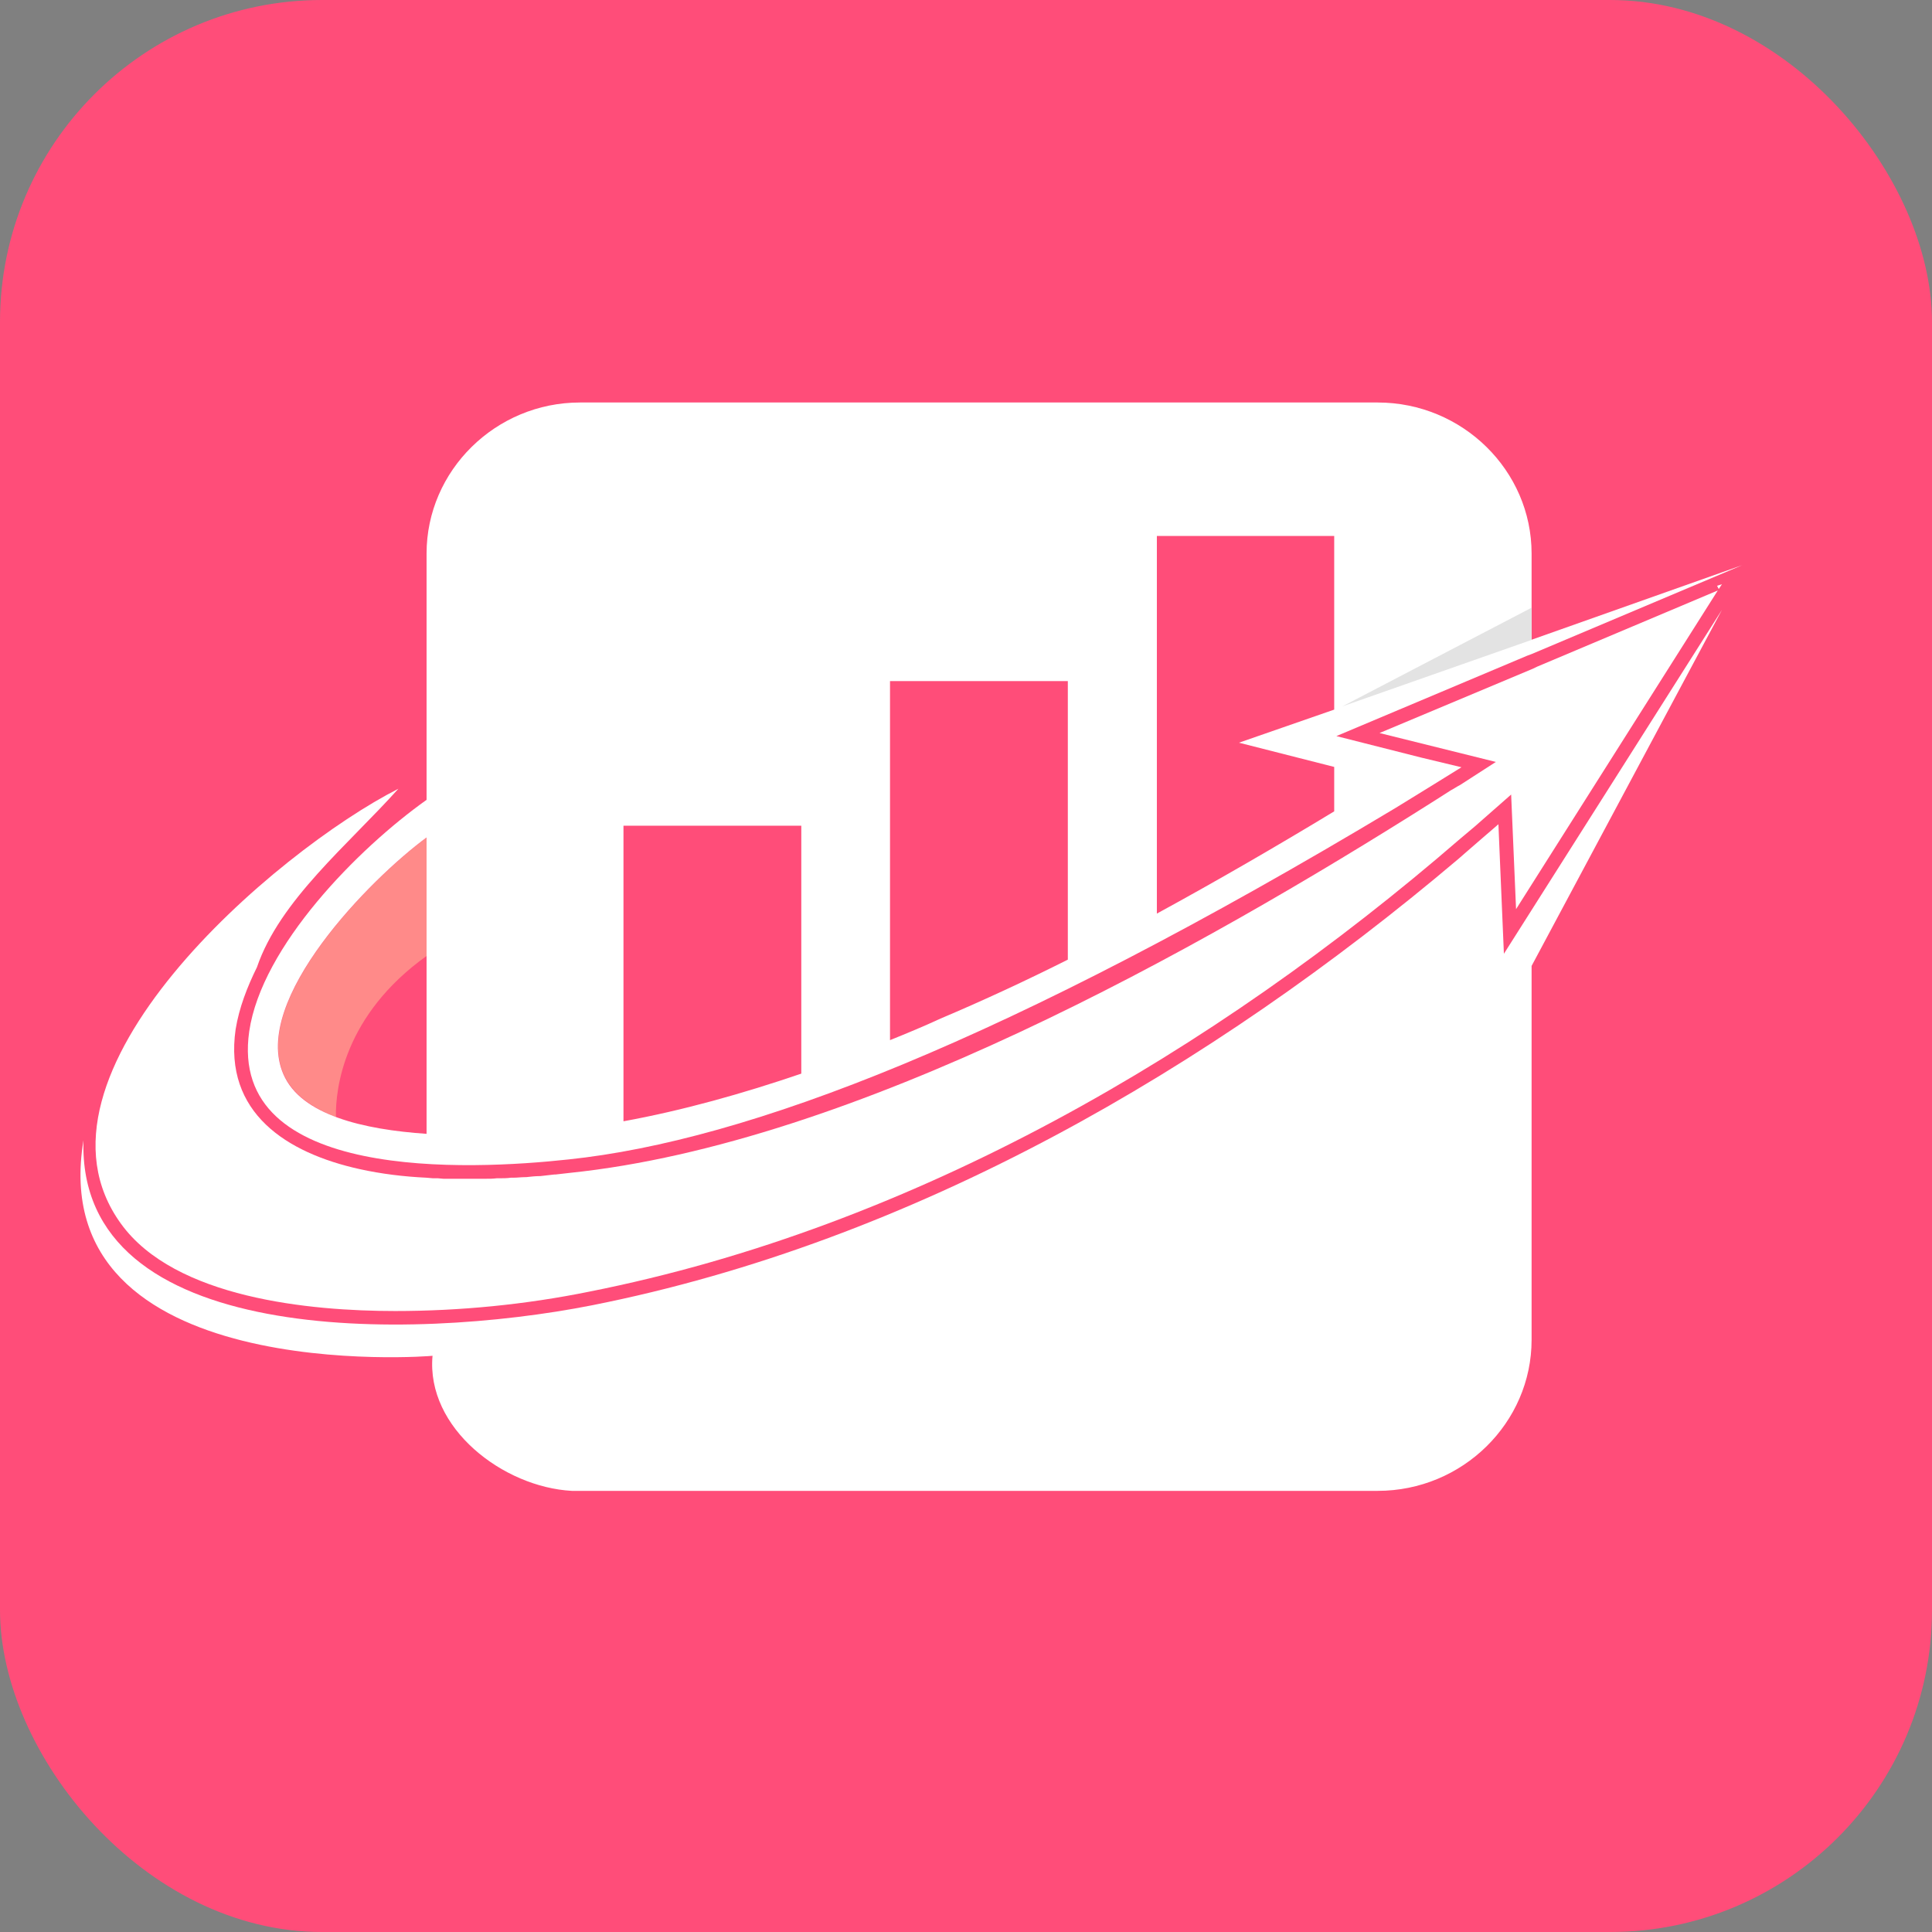 <svg width="24" height="24" viewBox="0 0 24 24" fill="none" xmlns="http://www.w3.org/2000/svg">
<rect x="0" y="0" width="24" height="24" fill="#808080" stroke="none"/>
<rect width="24" height="24" rx="4" fill="#FF4D79"/>
<path fill-rule="evenodd" clip-rule="evenodd" d="M11.449 17.505C11.445 17.503 11.443 17.501 11.438 17.499C11.443 17.501 11.447 17.503 11.449 17.505Z" fill="url(#paint0_linear_401_5793)"/>
<path fill-rule="evenodd" clip-rule="evenodd" d="M11.239 17.297C11.235 17.295 11.233 17.293 11.229 17.291C11.233 17.293 11.235 17.295 11.239 17.297Z" fill="url(#paint1_linear_401_5793)"/>
<path fill-rule="evenodd" clip-rule="evenodd" d="M15.466 17.505C15.47 17.503 15.472 17.501 15.476 17.499C15.472 17.501 15.47 17.503 15.466 17.505Z" fill="url(#paint2_linear_401_5793)"/>
<path fill-rule="evenodd" clip-rule="evenodd" d="M15.393 17.541C15.396 17.538 15.396 17.538 15.393 17.541C15.396 17.538 15.396 17.538 15.393 17.541Z" fill="url(#paint3_linear_401_5793)"/>
<path fill-rule="evenodd" clip-rule="evenodd" d="M15.677 17.297C15.681 17.295 15.683 17.293 15.688 17.291C15.683 17.293 15.681 17.295 15.677 17.297Z" fill="url(#paint4_linear_401_5793)"/>
<path fill-rule="evenodd" clip-rule="evenodd" d="M3.192 12.015C3.476 11.183 4.328 10.491 4.949 9.798C3.429 10.571 0.161 13.352 1.503 15.202C2.172 16.128 3.855 16.286 4.909 16.286C5.713 16.286 6.53 16.206 7.321 16.045C11.348 15.246 15.076 13.07 18.137 10.421L18.319 10.268L18.772 9.87L18.833 11.294L21.339 7.335L19.096 8.281L19.042 8.307L17.137 9.106L18.582 9.465L18.137 9.752C18.096 9.772 18.062 9.798 18.022 9.818L17.812 9.952C14.86 11.821 10.605 14.205 7.078 14.57C7.024 14.576 6.963 14.583 6.902 14.59H6.886C6.825 14.597 6.765 14.603 6.711 14.61H6.704C6.65 14.61 6.589 14.617 6.535 14.623H6.521C6.474 14.623 6.427 14.63 6.373 14.63H6.346C6.298 14.637 6.244 14.637 6.197 14.637H6.17C6.123 14.643 6.082 14.643 6.035 14.643H6.008C5.967 14.643 5.92 14.643 5.88 14.643H5.839C5.805 14.643 5.771 14.643 5.738 14.643H5.663H5.602C5.569 14.643 5.535 14.643 5.508 14.643L5.44 14.637H5.379L5.298 14.63C5.021 14.617 4.738 14.583 4.467 14.523C3.562 14.323 2.778 13.824 2.927 12.787C2.97 12.52 3.071 12.26 3.192 12.015ZM21.351 7.317L21.391 7.257L21.33 7.277L21.351 7.317Z" fill="white"/>
<path fill-rule="evenodd" clip-rule="evenodd" d="M4.173 13.877C4.166 13.519 4.274 12.607 5.301 11.874V10.403C4.605 10.915 3.119 12.42 3.524 13.345C3.632 13.59 3.869 13.757 4.173 13.877Z" fill="#FF8A89"/>
<path fill-rule="evenodd" clip-rule="evenodd" d="M1.037 14.165C0.956 16.733 5.098 16.66 7.353 16.215C11.353 15.422 15.047 13.266 18.107 10.678C18.276 10.531 18.445 10.384 18.614 10.239L18.634 10.718L18.682 11.848L21.391 7.575L19.026 11.999V16.644C19.026 17.674 18.168 18.52 17.114 18.52H10.468H7.204H7.17H7.15H7.136H7.109H7.103C6.251 18.474 5.292 17.741 5.373 16.842C5.373 16.847 0.53 17.232 1.037 14.165Z" fill="white"/>
<path fill-rule="evenodd" clip-rule="evenodd" d="M8.69 18.171H17.114C17.965 18.171 18.661 17.485 18.661 16.646V13.426C18.661 13.426 15.844 17.663 8.69 18.171Z" fill="white"/>
<path fill-rule="evenodd" clip-rule="evenodd" d="M7.204 5H17.114C18.168 5 19.026 5.846 19.026 6.876V7.947L21.641 7.021L19.026 8.125L18.972 8.145L16.601 9.144L17.655 9.411L18.155 9.531C18.155 9.531 17.405 9.996 17.337 10.036C12.502 12.938 9.285 14.169 7.062 14.403C5.839 14.536 2.826 14.683 3.096 12.812C3.251 11.754 4.447 10.541 5.299 9.936V6.876C5.299 5.846 6.157 5 7.204 5ZM11.056 8.461H13.265C13.265 10.092 13.265 10.283 13.265 11.921C12.745 12.182 12.218 12.427 11.684 12.653C11.481 12.747 11.272 12.834 11.056 12.921C11.056 10.949 11.056 10.424 11.056 8.461ZM14.371 6.658H16.574V8.815L15.391 9.226L16.574 9.527V10.079C15.851 10.517 15.114 10.944 14.371 11.349V6.658ZM7.745 10.257H9.954C9.954 11.648 9.954 11.946 9.954 13.337C9.231 13.584 8.481 13.795 7.745 13.929V10.257ZM5.299 14.085V10.403C4.603 10.915 3.116 12.42 3.521 13.346C3.74 13.851 4.51 14.031 5.299 14.085Z" fill="white"/>
<path fill-rule="evenodd" clip-rule="evenodd" d="M5.656 9.692V14.116C5.656 14.116 6.082 12.926 7.386 11.401V9.903H8.886C9.407 9.452 10.008 8.998 10.697 8.553V8.459V8.101H11.447C12.204 7.669 13.055 7.255 14.008 6.883V6.305H15.711C16.454 6.078 17.251 5.88 18.11 5.713C17.839 5.492 17.495 5.354 17.116 5.354H7.206C6.355 5.354 5.659 6.047 5.659 6.879V9.692H5.656Z" fill="white"/>
<path fill-rule="evenodd" clip-rule="evenodd" d="M19.026 7.949L16.675 8.775L19.026 7.549V7.949Z" fill="#E3E3E3"/>
<defs>
<linearGradient id="paint0_linear_401_5793" x1="11.445" y1="17.506" x2="11.445" y2="17.499" gradientUnits="userSpaceOnUse">
<stop stop-color="white"/>
<stop offset="0.054" stop-color="#E7E7E7"/>
<stop offset="0.204" stop-color="#ABABAB"/>
<stop offset="0.354" stop-color="#777777"/>
<stop offset="0.498" stop-color="#4C4C4C"/>
<stop offset="0.638" stop-color="#2B2B2B"/>
<stop offset="0.771" stop-color="#131313"/>
<stop offset="0.895" stop-color="#050505"/>
<stop offset="1"/>
</linearGradient>
<linearGradient id="paint1_linear_401_5793" x1="11.234" y1="17.297" x2="11.233" y2="17.29" gradientUnits="userSpaceOnUse">
<stop stop-color="white"/>
<stop offset="0.054" stop-color="#E7E7E7"/>
<stop offset="0.204" stop-color="#ABABAB"/>
<stop offset="0.354" stop-color="#777777"/>
<stop offset="0.498" stop-color="#4C4C4C"/>
<stop offset="0.638" stop-color="#2B2B2B"/>
<stop offset="0.771" stop-color="#131313"/>
<stop offset="0.895" stop-color="#050505"/>
<stop offset="1"/>
</linearGradient>
<linearGradient id="paint2_linear_401_5793" x1="15.47" y1="17.506" x2="15.471" y2="17.499" gradientUnits="userSpaceOnUse">
<stop stop-color="white"/>
<stop offset="0.054" stop-color="#E7E7E7"/>
<stop offset="0.204" stop-color="#ABABAB"/>
<stop offset="0.354" stop-color="#777777"/>
<stop offset="0.498" stop-color="#4C4C4C"/>
<stop offset="0.638" stop-color="#2B2B2B"/>
<stop offset="0.771" stop-color="#131313"/>
<stop offset="0.895" stop-color="#050505"/>
<stop offset="1"/>
</linearGradient>
<linearGradient id="paint3_linear_401_5793" x1="15.396" y1="17.54" x2="15.396" y2="17.538" gradientUnits="userSpaceOnUse">
<stop stop-color="white"/>
<stop offset="0.054" stop-color="#E7E7E7"/>
<stop offset="0.204" stop-color="#ABABAB"/>
<stop offset="0.354" stop-color="#777777"/>
<stop offset="0.498" stop-color="#4C4C4C"/>
<stop offset="0.638" stop-color="#2B2B2B"/>
<stop offset="0.771" stop-color="#131313"/>
<stop offset="0.895" stop-color="#050505"/>
<stop offset="1"/>
</linearGradient>
<linearGradient id="paint4_linear_401_5793" x1="15.681" y1="17.297" x2="15.682" y2="17.29" gradientUnits="userSpaceOnUse">
<stop stop-color="white"/>
<stop offset="0.054" stop-color="#E7E7E7"/>
<stop offset="0.204" stop-color="#ABABAB"/>
<stop offset="0.354" stop-color="#777777"/>
<stop offset="0.498" stop-color="#4C4C4C"/>
<stop offset="0.638" stop-color="#2B2B2B"/>
<stop offset="0.771" stop-color="#131313"/>
<stop offset="0.895" stop-color="#050505"/>
<stop offset="1"/>
</linearGradient>
</defs>
</svg>
